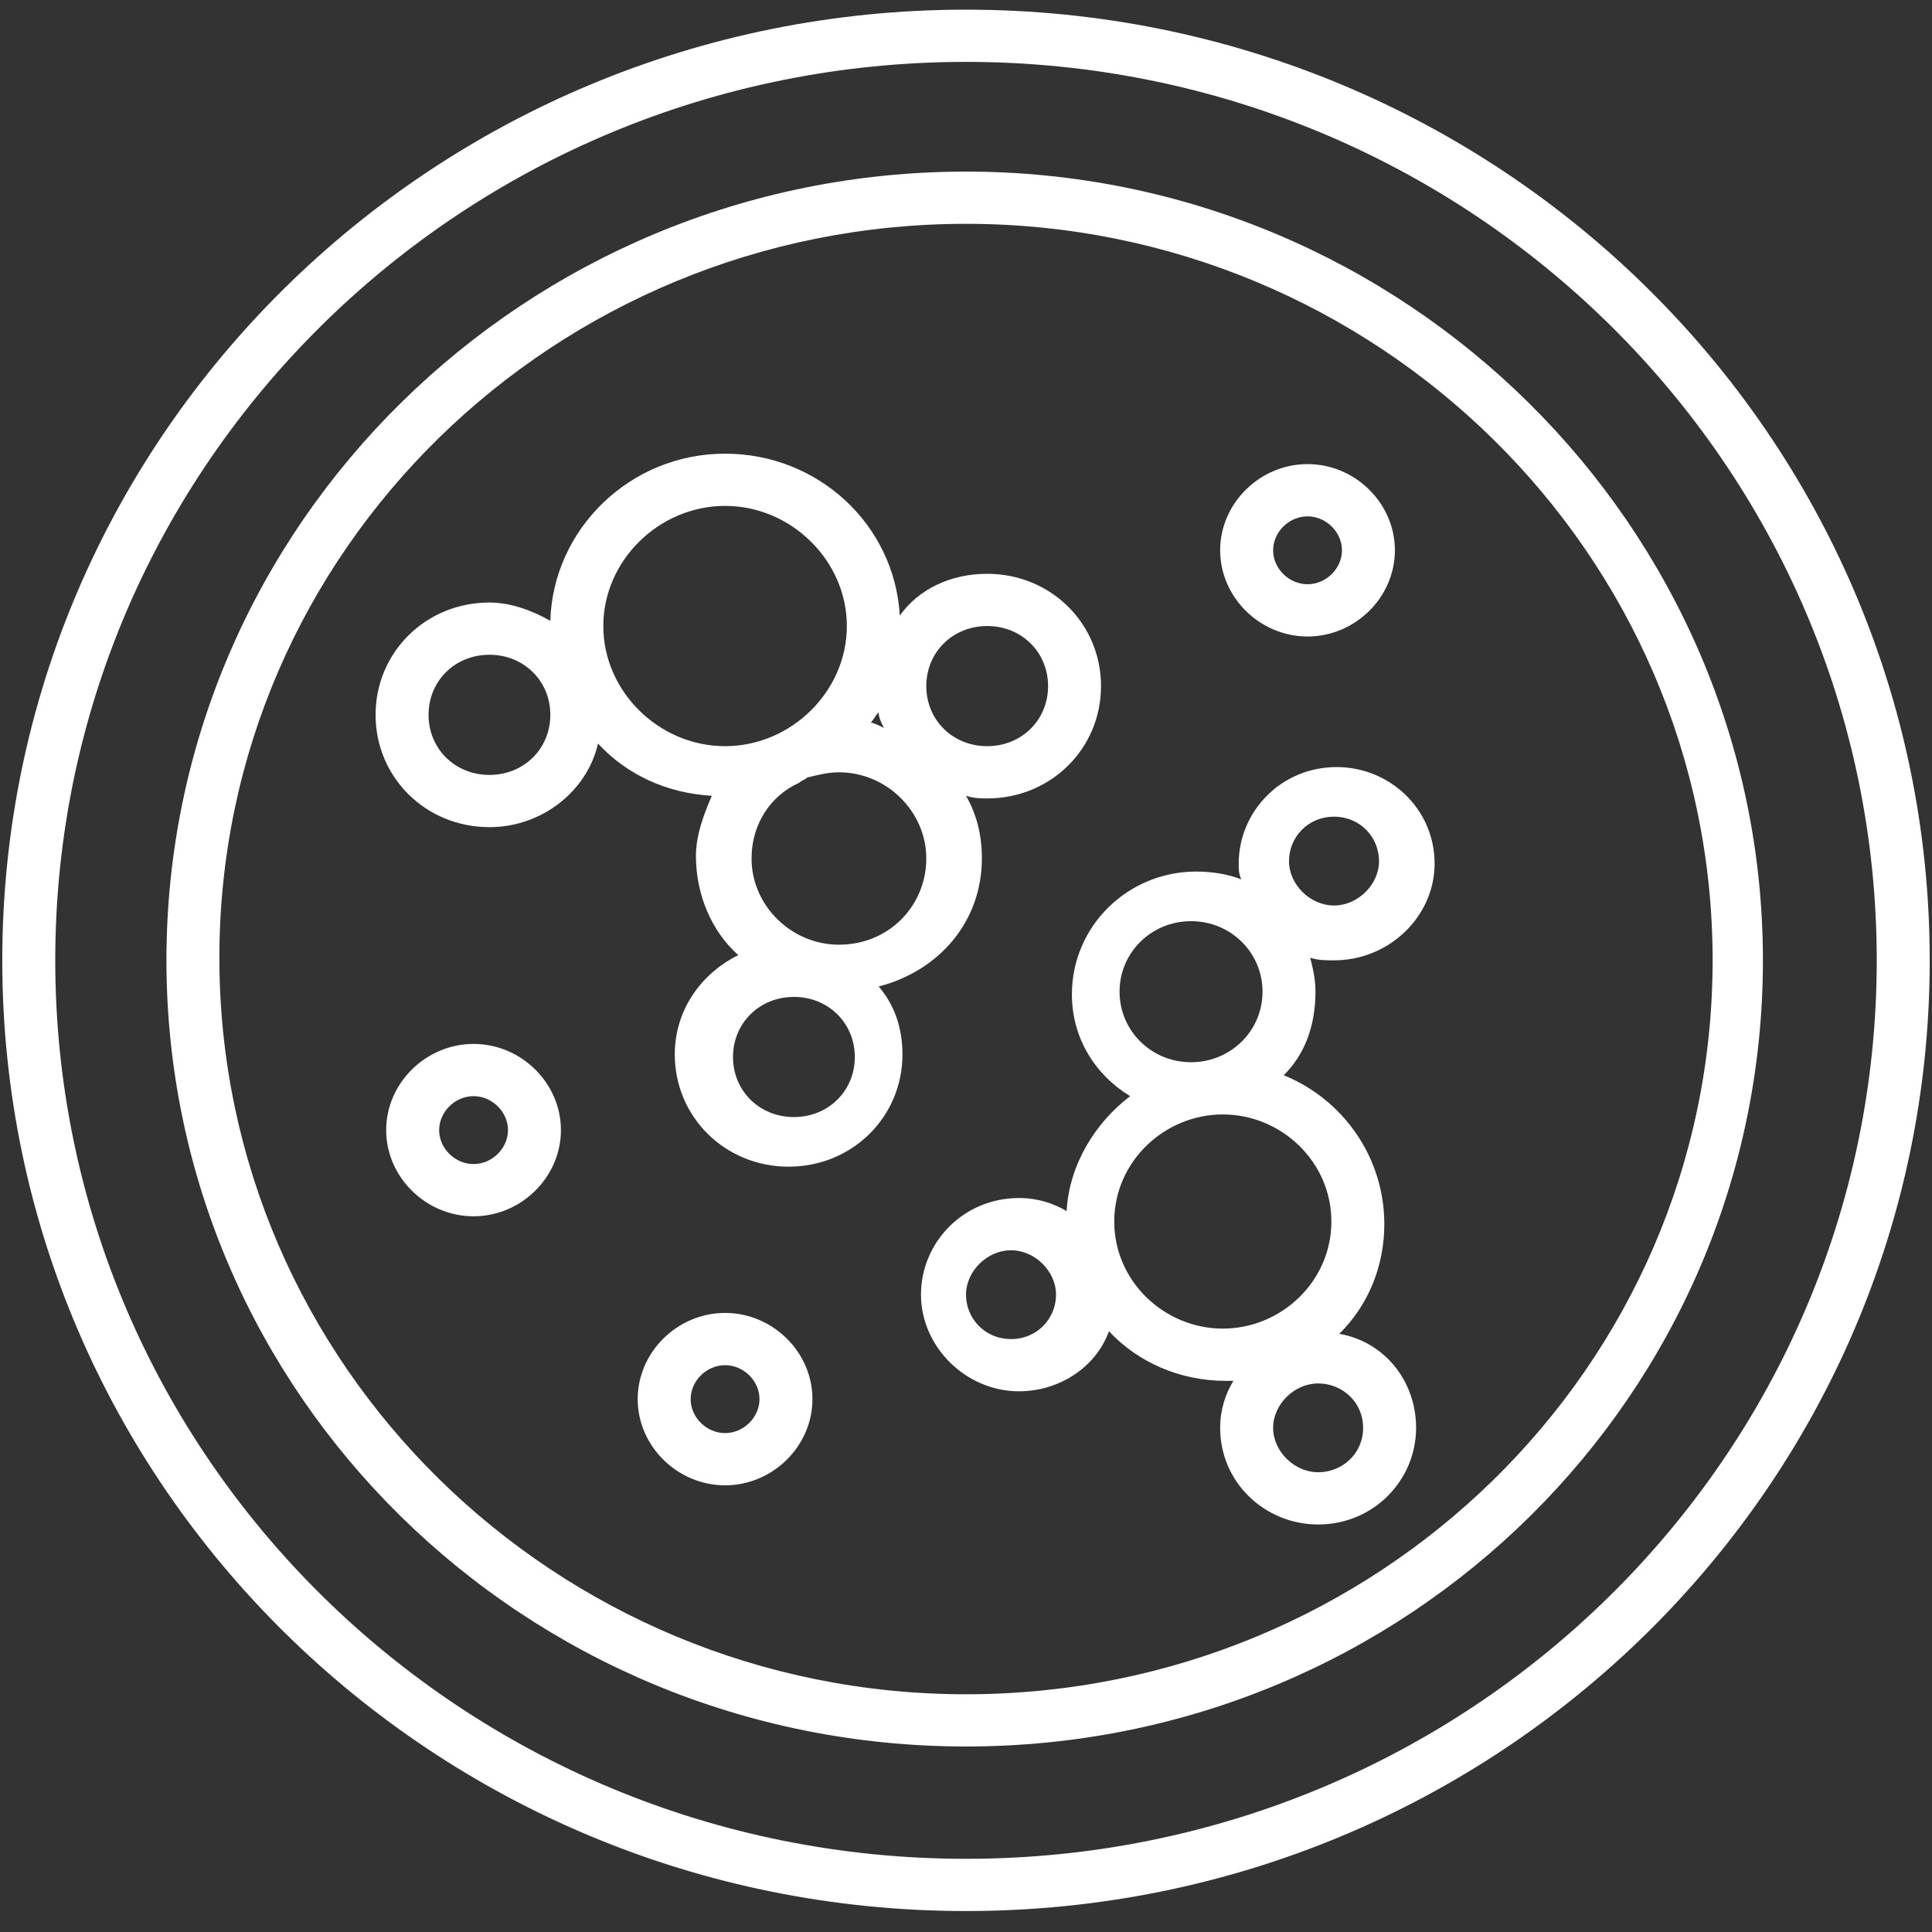 <?xml version="1.0" encoding="UTF-8"?>
<svg width="60px" height="60px" viewBox="0 0 60 60" version="1.1" xmlns="http://www.w3.org/2000/svg" xmlns:xlink="http://www.w3.org/1999/xlink">
    <rect x="0" y="0" width="60" height="60" fill="#333333" stroke="none"/>
    <!-- Generator: Sketch 46.2 (44496) - http://www.bohemiancoding.com/sketch -->
    <title>serv2</title>
    <desc>Created with Sketch.</desc>
    <defs></defs>
    <g id="Page-1" stroke="none" stroke-width="1" fill="none" fill-rule="evenodd">
        <g id="Artboard" transform="translate(-506, -69)" fill-rule="nonzero" fill="#FFFFFF">
            <g id="Group" transform="translate(499, 62)">
                <path d="M37,7.3 C20.473,7.3 7.071,20.521 7.071,36.824 C7.071,53.128 20.473,66.349 37,66.349 C53.527,66.349 66.929,53.128 66.929,36.824 C66.929,20.521 53.527,7.3 37,7.3 Z M37,64.727 C21.378,64.727 8.716,52.236 8.716,36.824 C8.716,21.413 21.378,8.922 37,8.922 C52.622,8.922 65.284,21.413 65.284,36.824 C65.284,52.236 52.622,64.727 37,64.727 Z" id="Shape"></path>
                <path d="M37,12.329 C23.351,12.329 12.169,23.279 12.169,36.824 C12.169,50.289 23.269,61.239 37,61.239 C50.731,61.239 61.749,50.289 61.749,36.824 C61.749,23.36 50.649,12.329 37,12.329 Z M37,59.617 C24.256,59.617 13.813,49.397 13.813,36.743 C13.813,24.09 24.256,13.951 37,13.951 C49.744,13.951 60.187,24.171 60.187,36.824 C60.187,49.478 49.744,59.617 37,59.617 Z" id="Shape"></path>
                <path d="M21.707,39.42 C20.227,39.42 18.993,40.637 18.993,42.097 C18.993,43.557 20.227,44.773 21.707,44.773 C23.187,44.773 24.42,43.557 24.42,42.097 C24.42,40.637 23.187,39.42 21.707,39.42 Z M21.707,43.151 C21.131,43.151 20.638,42.664 20.638,42.097 C20.638,41.529 21.131,41.042 21.707,41.042 C22.282,41.042 22.776,41.529 22.776,42.097 C22.776,42.664 22.282,43.151 21.707,43.151 Z" id="Shape"></path>
                <path d="M29.518,47.774 C28.038,47.774 26.804,48.991 26.804,50.451 C26.804,51.911 28.038,53.128 29.518,53.128 C30.998,53.128 32.231,51.911 32.231,50.451 C32.231,48.991 30.998,47.774 29.518,47.774 Z M29.518,51.506 C28.942,51.506 28.449,51.019 28.449,50.451 C28.449,49.883 28.942,49.397 29.518,49.397 C30.093,49.397 30.587,49.883 30.587,50.451 C30.587,51.019 30.093,51.506 29.518,51.506 Z" id="Shape"></path>
                <path d="M51.553,33.823 C51.553,32.12 50.156,30.822 48.511,30.822 C46.784,30.822 45.469,32.201 45.469,33.823 C45.469,33.986 45.469,34.148 45.551,34.31 C45.14,34.148 44.647,34.067 44.153,34.067 C42.016,34.067 40.289,35.77 40.289,37.879 C40.289,39.258 41.029,40.393 42.098,41.042 C41.029,41.853 40.207,43.151 40.124,44.611 C39.713,44.368 39.22,44.206 38.644,44.206 C36.918,44.206 35.602,45.584 35.602,47.207 C35.602,48.829 37,50.208 38.644,50.208 C39.878,50.208 41.029,49.478 41.44,48.342 C42.344,49.316 43.66,49.883 45.058,49.883 C45.14,49.883 45.222,49.883 45.304,49.883 C45.058,50.289 44.893,50.776 44.893,51.343 C44.893,53.047 46.291,54.344 47.936,54.344 C49.662,54.344 50.978,52.966 50.978,51.343 C50.978,49.883 49.991,48.667 48.593,48.423 C49.498,47.531 49.991,46.314 49.991,45.017 C49.991,42.908 48.676,41.123 46.867,40.393 C47.524,39.744 47.853,38.852 47.853,37.798 C47.853,37.392 47.771,37.068 47.689,36.743 C47.936,36.824 48.182,36.824 48.429,36.824 C50.156,36.824 51.553,35.446 51.553,33.823 Z M48.429,32.363 C49.251,32.363 49.827,33.012 49.827,33.742 C49.827,34.472 49.169,35.121 48.429,35.121 C47.689,35.121 47.031,34.472 47.031,33.742 C47.031,33.012 47.607,32.363 48.429,32.363 Z M43.989,35.608 C45.222,35.608 46.209,36.581 46.209,37.798 C46.209,39.014 45.222,39.988 43.989,39.988 C42.756,39.988 41.769,39.014 41.769,37.798 C41.769,36.581 42.756,35.608 43.989,35.608 Z M38.398,48.586 C37.576,48.586 37,47.937 37,47.207 C37,46.477 37.658,45.828 38.398,45.828 C39.138,45.828 39.796,46.477 39.796,47.207 C39.796,47.937 39.22,48.586 38.398,48.586 Z M49.333,51.343 C49.333,52.154 48.676,52.722 47.936,52.722 C47.196,52.722 46.538,52.073 46.538,51.343 C46.538,50.613 47.196,49.964 47.936,49.964 C48.676,49.964 49.333,50.532 49.333,51.343 Z M48.347,44.936 C48.347,46.801 46.784,48.261 44.976,48.261 C43.167,48.261 41.604,46.801 41.604,44.936 C41.604,43.07 43.167,41.61 44.976,41.61 C46.784,41.61 48.347,43.07 48.347,44.936 Z" id="Shape"></path>
                <path d="M47.607,26.767 C49.087,26.767 50.32,25.55 50.32,24.09 C50.32,22.63 49.087,21.413 47.607,21.413 C46.127,21.413 44.893,22.63 44.893,24.09 C44.893,25.55 46.127,26.767 47.607,26.767 Z M47.607,23.036 C48.182,23.036 48.676,23.522 48.676,24.09 C48.676,24.658 48.182,25.144 47.607,25.144 C47.031,25.144 46.538,24.658 46.538,24.09 C46.538,23.522 47.031,23.036 47.607,23.036 Z" id="Shape"></path>
                <path d="M37.493,33.661 C37.493,32.931 37.329,32.282 37,31.714 C37.247,31.796 37.493,31.796 37.658,31.796 C39.631,31.796 41.193,30.254 41.193,28.308 C41.193,26.361 39.631,24.82 37.658,24.82 C36.507,24.82 35.52,25.307 34.944,26.118 C34.78,23.279 32.396,21.089 29.518,21.089 C26.558,21.089 24.173,23.441 24.091,26.28 C23.516,25.956 22.858,25.712 22.2,25.712 C20.227,25.712 18.664,27.253 18.664,29.2 C18.664,31.147 20.227,32.688 22.2,32.688 C23.844,32.688 25.242,31.552 25.571,30.092 C26.476,31.066 27.709,31.633 29.107,31.714 C28.86,32.282 28.613,32.931 28.613,33.58 C28.613,34.797 29.107,35.932 29.929,36.662 C28.778,37.23 27.956,38.366 27.956,39.744 C27.956,41.691 29.518,43.232 31.491,43.232 C33.464,43.232 35.027,41.691 35.027,39.744 C35.027,38.933 34.78,38.203 34.287,37.636 C36.178,37.149 37.493,35.608 37.493,33.661 Z M33.053,36.338 C31.573,36.338 30.34,35.121 30.34,33.661 C30.34,32.607 30.916,31.714 31.82,31.309 C31.902,31.228 31.984,31.228 32.067,31.147 C32.396,31.066 32.724,30.984 33.053,30.984 C34.533,30.984 35.767,32.201 35.767,33.661 C35.767,35.121 34.616,36.338 33.053,36.338 Z M34.04,29.443 C34.122,29.362 34.204,29.2 34.287,29.119 C34.287,29.281 34.369,29.443 34.451,29.606 C34.287,29.524 34.122,29.443 34.04,29.443 Z M37.658,26.442 C38.727,26.442 39.549,27.253 39.549,28.308 C39.549,29.362 38.727,30.173 37.658,30.173 C36.589,30.173 35.767,29.362 35.767,28.308 C35.767,27.253 36.589,26.442 37.658,26.442 Z M22.2,31.066 C21.131,31.066 20.309,30.254 20.309,29.2 C20.309,28.146 21.131,27.334 22.2,27.334 C23.269,27.334 24.091,28.146 24.091,29.2 C24.091,30.254 23.269,31.066 22.2,31.066 Z M25.736,26.442 C25.736,24.414 27.462,22.711 29.518,22.711 C31.573,22.711 33.3,24.414 33.3,26.442 C33.3,28.47 31.573,30.173 29.518,30.173 C27.462,30.173 25.736,28.47 25.736,26.442 Z M31.656,41.691 C30.587,41.691 29.764,40.88 29.764,39.826 C29.764,38.771 30.587,37.96 31.656,37.96 C32.724,37.96 33.547,38.771 33.547,39.826 C33.547,40.88 32.724,41.691 31.656,41.691 Z" id="Shape"></path>
            </g>
        </g>
    </g>
</svg>
